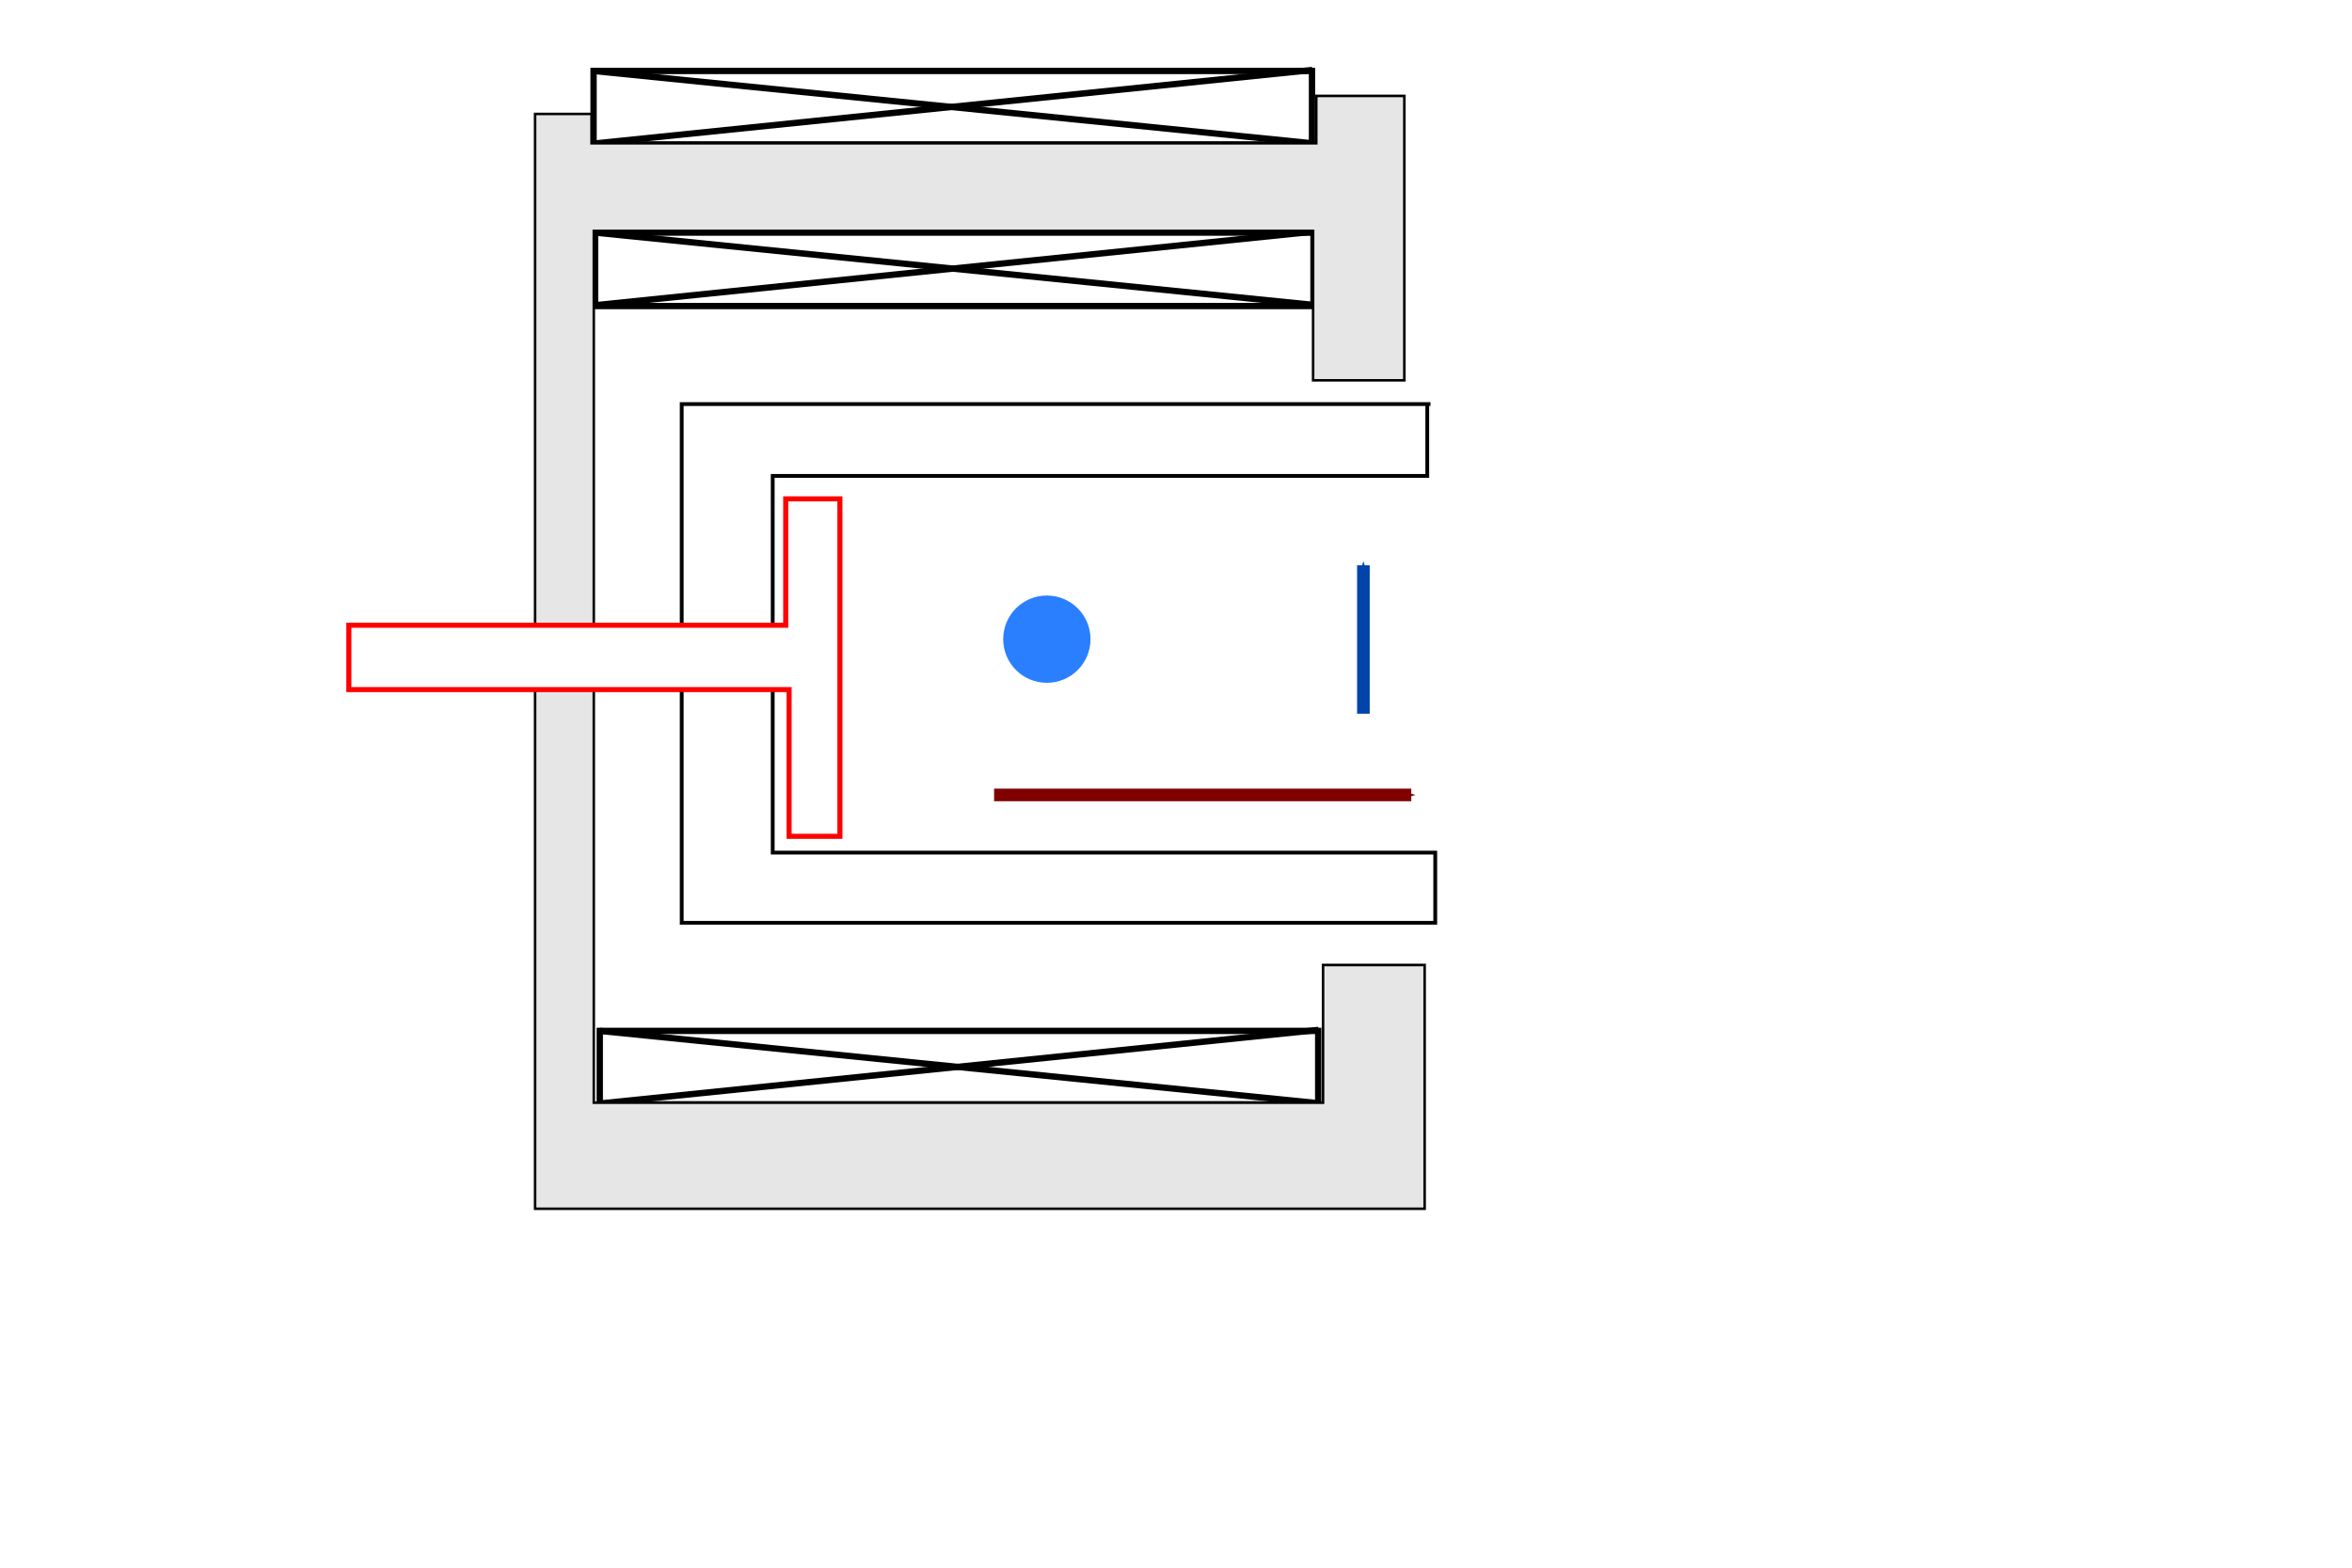 <?xml version="1.0" encoding="UTF-8" standalone="no"?>
<!-- Created with Inkscape (http://www.inkscape.org/) -->

<svg
   xmlns:dc="http://purl.org/dc/elements/1.1/"
   xmlns:cc="http://creativecommons.org/ns#"
   xmlns:rdf="http://www.w3.org/1999/02/22-rdf-syntax-ns#"
   xmlns:svg="http://www.w3.org/2000/svg"
   xmlns="http://www.w3.org/2000/svg"
   xmlns:sodipodi="http://sodipodi.sourceforge.net/DTD/sodipodi-0.dtd"
   xmlns:inkscape="http://www.inkscape.org/namespaces/inkscape"
   width="105mm"
   height="70mm"
   viewBox="0 0 372.047 248.031"
   id="svg2"
   version="1.1"
   inkscape:version="0.91 r13725"
   sodipodi:docname="HET.svg"
   inkscape:export-filename="/home/tavant/these/ Prez and rapports/JSEDOM/images/HET.png"
   inkscape:export-xdpi="413"
   inkscape:export-ydpi="413">
  <defs
     id="defs4">
    <marker
       inkscape:stockid="Arrow1Mend"
       orient="auto"
       refY="0.0"
       refX="0.0"
       id="marker6072"
       style="overflow:visible;"
       inkscape:isstock="true">
      <path
         id="path6074"
         d="M 0.0,0.0 L 5.0,-5.0 L -12.5,0.0 L 5.0,5.0 L 0.0,0.0 z "
         style="fill-rule:evenodd;stroke:#0044aa;stroke-width:1pt;stroke-opacity:1;fill:#0044aa;fill-opacity:1"
         transform="scale(0.4) rotate(180) translate(10,0)" />
    </marker>
    <marker
       inkscape:stockid="Arrow1Mend"
       orient="auto"
       refY="0.0"
       refX="0.0"
       id="Arrow1Mend"
       style="overflow:visible;"
       inkscape:isstock="true">
      <path
         id="path4214"
         d="M 0.0,0.0 L 5.0,-5.0 L -12.5,0.0 L 5.0,5.0 L 0.0,0.0 z "
         style="fill-rule:evenodd;stroke:#800000;stroke-width:1pt;stroke-opacity:1;fill:#800000;fill-opacity:1"
         transform="scale(0.4) rotate(180) translate(10,0)" />
    </marker>
    <marker
       inkscape:stockid="Arrow1Lend"
       orient="auto"
       refY="0.0"
       refX="0.0"
       id="Arrow1Lend"
       style="overflow:visible;"
       inkscape:isstock="true">
      <path
         id="path4208"
         d="M 0.0,0.0 L 5.0,-5.0 L -12.5,0.0 L 5.0,5.0 L 0.0,0.0 z "
         style="fill-rule:evenodd;stroke:#000000;stroke-width:1pt;stroke-opacity:1;fill:#000000;fill-opacity:1"
         transform="scale(0.8) rotate(180) translate(12.5,0)" />
    </marker>
  </defs>
  <sodipodi:namedview
     id="base"
     pagecolor="#ffffff"
     bordercolor="#666666"
     borderopacity="1.0"
     inkscape:pageopacity="0.0"
     inkscape:pageshadow="2"
     inkscape:zoom="1.979899"
     inkscape:cx="23.367892"
     inkscape:cy="205.63791"
     inkscape:document-units="px"
     inkscape:current-layer="layer1"
     showgrid="false"
     height="70mm"
     inkscape:window-width="1920"
     inkscape:window-height="1010"
     inkscape:window-x="1680"
     inkscape:window-y="329"
     inkscape:window-maximized="1" />
  <g
     inkscape:label="Calque 1"
     inkscape:groupmode="layer"
     id="layer1"
     transform="translate(0,-804.331)">
    <rect
       style="opacity:1;fill:none;fill-opacity:1;stroke:none;stroke-width:4;stroke-miterlimit:4;stroke-dasharray:none;stroke-dashoffset:0;stroke-opacity:1"
       id="rect4136"
       width="87.5"
       height="75.714"
       x="88.571"
       y="829.862" />
    <rect
       style="opacity:1;fill:none;fill-opacity:1;stroke:none;stroke-width:4;stroke-miterlimit:4;stroke-dasharray:none;stroke-dashoffset:0;stroke-opacity:1"
       id="rect4138"
       width="43.929"
       height="37.857"
       x="45.714"
       y="833.791" />
    <path
       style="fill:none;fill-rule:evenodd;stroke:#000000;stroke-width:0.6;stroke-linecap:butt;stroke-linejoin:miter;stroke-miterlimit:4;stroke-dasharray:none;stroke-opacity:1"
       d="m 226.274,868.262 -118.44,0 0,82.075 119.198,0 0,-11.112 -104.803,0 0,-59.599 103.541,0 0,-11.364 z"
       id="path4146"
       inkscape:connector-curvature="0" />
    <g
       id="g4154"
       transform="translate(-4.866,23.125)">
      <path
         inkscape:connector-curvature="0"
         id="path4148"
         d="m 98.995,818.007 113.642,0 0,11.617 -113.642,0 z"
         style="fill:none;fill-rule:evenodd;stroke:#000000;stroke-width:1px;stroke-linecap:butt;stroke-linejoin:miter;stroke-opacity:1" />
      <path
         inkscape:connector-curvature="0"
         id="path4150"
         d="m 98.995,818.007 113.326,11.409 0.446,0"
         style="fill:none;fill-rule:evenodd;stroke:#000000;stroke-width:1px;stroke-linecap:butt;stroke-linejoin:miter;stroke-opacity:1" />
      <path
         inkscape:connector-curvature="0"
         id="path4152"
         d="M 212.679,817.853 98.995,829.497"
         style="fill:none;fill-rule:evenodd;stroke:#000000;stroke-width:1px;stroke-linecap:butt;stroke-linejoin:miter;stroke-opacity:1" />
    </g>
    <g
       id="g4154-9"
       transform="translate(-5.102,-2.449)">
      <path
         inkscape:connector-curvature="0"
         id="path4148-1"
         d="m 98.995,818.007 113.642,0 0,11.617 -113.642,0 z"
         style="fill:none;fill-rule:evenodd;stroke:#000000;stroke-width:1px;stroke-linecap:butt;stroke-linejoin:miter;stroke-opacity:1" />
      <path
         inkscape:connector-curvature="0"
         id="path4150-9"
         d="m 98.995,818.007 113.326,11.409 0.446,0"
         style="fill:none;fill-rule:evenodd;stroke:#000000;stroke-width:1px;stroke-linecap:butt;stroke-linejoin:miter;stroke-opacity:1" />
      <path
         inkscape:connector-curvature="0"
         id="path4152-6"
         d="M 212.679,817.853 98.995,829.497"
         style="fill:none;fill-rule:evenodd;stroke:#000000;stroke-width:1px;stroke-linecap:butt;stroke-linejoin:miter;stroke-opacity:1" />
    </g>
    <g
       id="g4154-93"
       transform="translate(-4.12,149.426)">
      <path
         inkscape:connector-curvature="0"
         id="path4148-3"
         d="m 98.995,818.007 113.642,0 0,11.617 -113.642,0 z"
         style="fill:none;fill-rule:evenodd;stroke:#000000;stroke-width:1px;stroke-linecap:butt;stroke-linejoin:miter;stroke-opacity:1" />
      <path
         inkscape:connector-curvature="0"
         id="path4150-8"
         d="m 98.995,818.007 113.326,11.409 0.446,0"
         style="fill:none;fill-rule:evenodd;stroke:#000000;stroke-width:1px;stroke-linecap:butt;stroke-linejoin:miter;stroke-opacity:1" />
      <path
         inkscape:connector-curvature="0"
         id="path4152-0"
         d="M 212.679,817.853 98.995,829.497"
         style="fill:none;fill-rule:evenodd;stroke:#000000;stroke-width:1px;stroke-linecap:butt;stroke-linejoin:miter;stroke-opacity:1" />
    </g>
    <path
       style="fill:#e6e6e6;fill-rule:evenodd;stroke:#000000;stroke-width:0.4;stroke-linecap:butt;stroke-linejoin:miter;stroke-opacity:1;stroke-miterlimit:4;stroke-dasharray:none"
       d="m 208.571,819.505 13.571,0 0,45 -14.43,0 0,-23.644 -113.784,0 0,137.929 115.357,0 0,-21.786 16.071,0 0,38.571 -140.714,0 0,-173.214 8.929,0 0,4.643 114.643,0 0,-7.5 z"
       id="path4195"
       inkscape:connector-curvature="0" />
    <path
       style="fill:#ffffff;fill-rule:evenodd;stroke:#ff0000;stroke-width:0.8;stroke-linecap:butt;stroke-linejoin:miter;stroke-opacity:1;stroke-miterlimit:4;stroke-dasharray:none"
       d="m 55.893,913.434 68.929,0 0,23.214 8.036,0 0,-53.393 -8.571,0 0,20 -69.107,0 0,10.179 z"
       id="path4197"
       inkscape:connector-curvature="0" />
    <path
       style="fill:none;fill-rule:evenodd;stroke:#800000;stroke-width:1.989;stroke-linecap:butt;stroke-linejoin:miter;stroke-miterlimit:4;stroke-dasharray:none;stroke-opacity:1;marker-end:url(#Arrow1Mend)"
       d="m 157.246,930.1 65.993,0"
       id="path4199"
       inkscape:connector-curvature="0" />
    <circle
       style="opacity:1;fill:#2a7fff;fill-opacity:1;stroke:none;stroke-width:1;stroke-miterlimit:4;stroke-dasharray:none;stroke-dashoffset:0;stroke-opacity:1"
       id="path6049"
       cx="165.595"
       cy="905.458"
       r="6.905" />
    <path
       style="fill:#0044aa;fill-rule:evenodd;stroke:#0044aa;stroke-width:2;stroke-linecap:butt;stroke-linejoin:miter;stroke-opacity:1;marker-end:url(#marker6072);stroke-miterlimit:4;stroke-dasharray:none"
       d="m 215.668,917.254 0,-23.486"
       id="path6070"
       inkscape:connector-curvature="0" />
  </g>
</svg>
